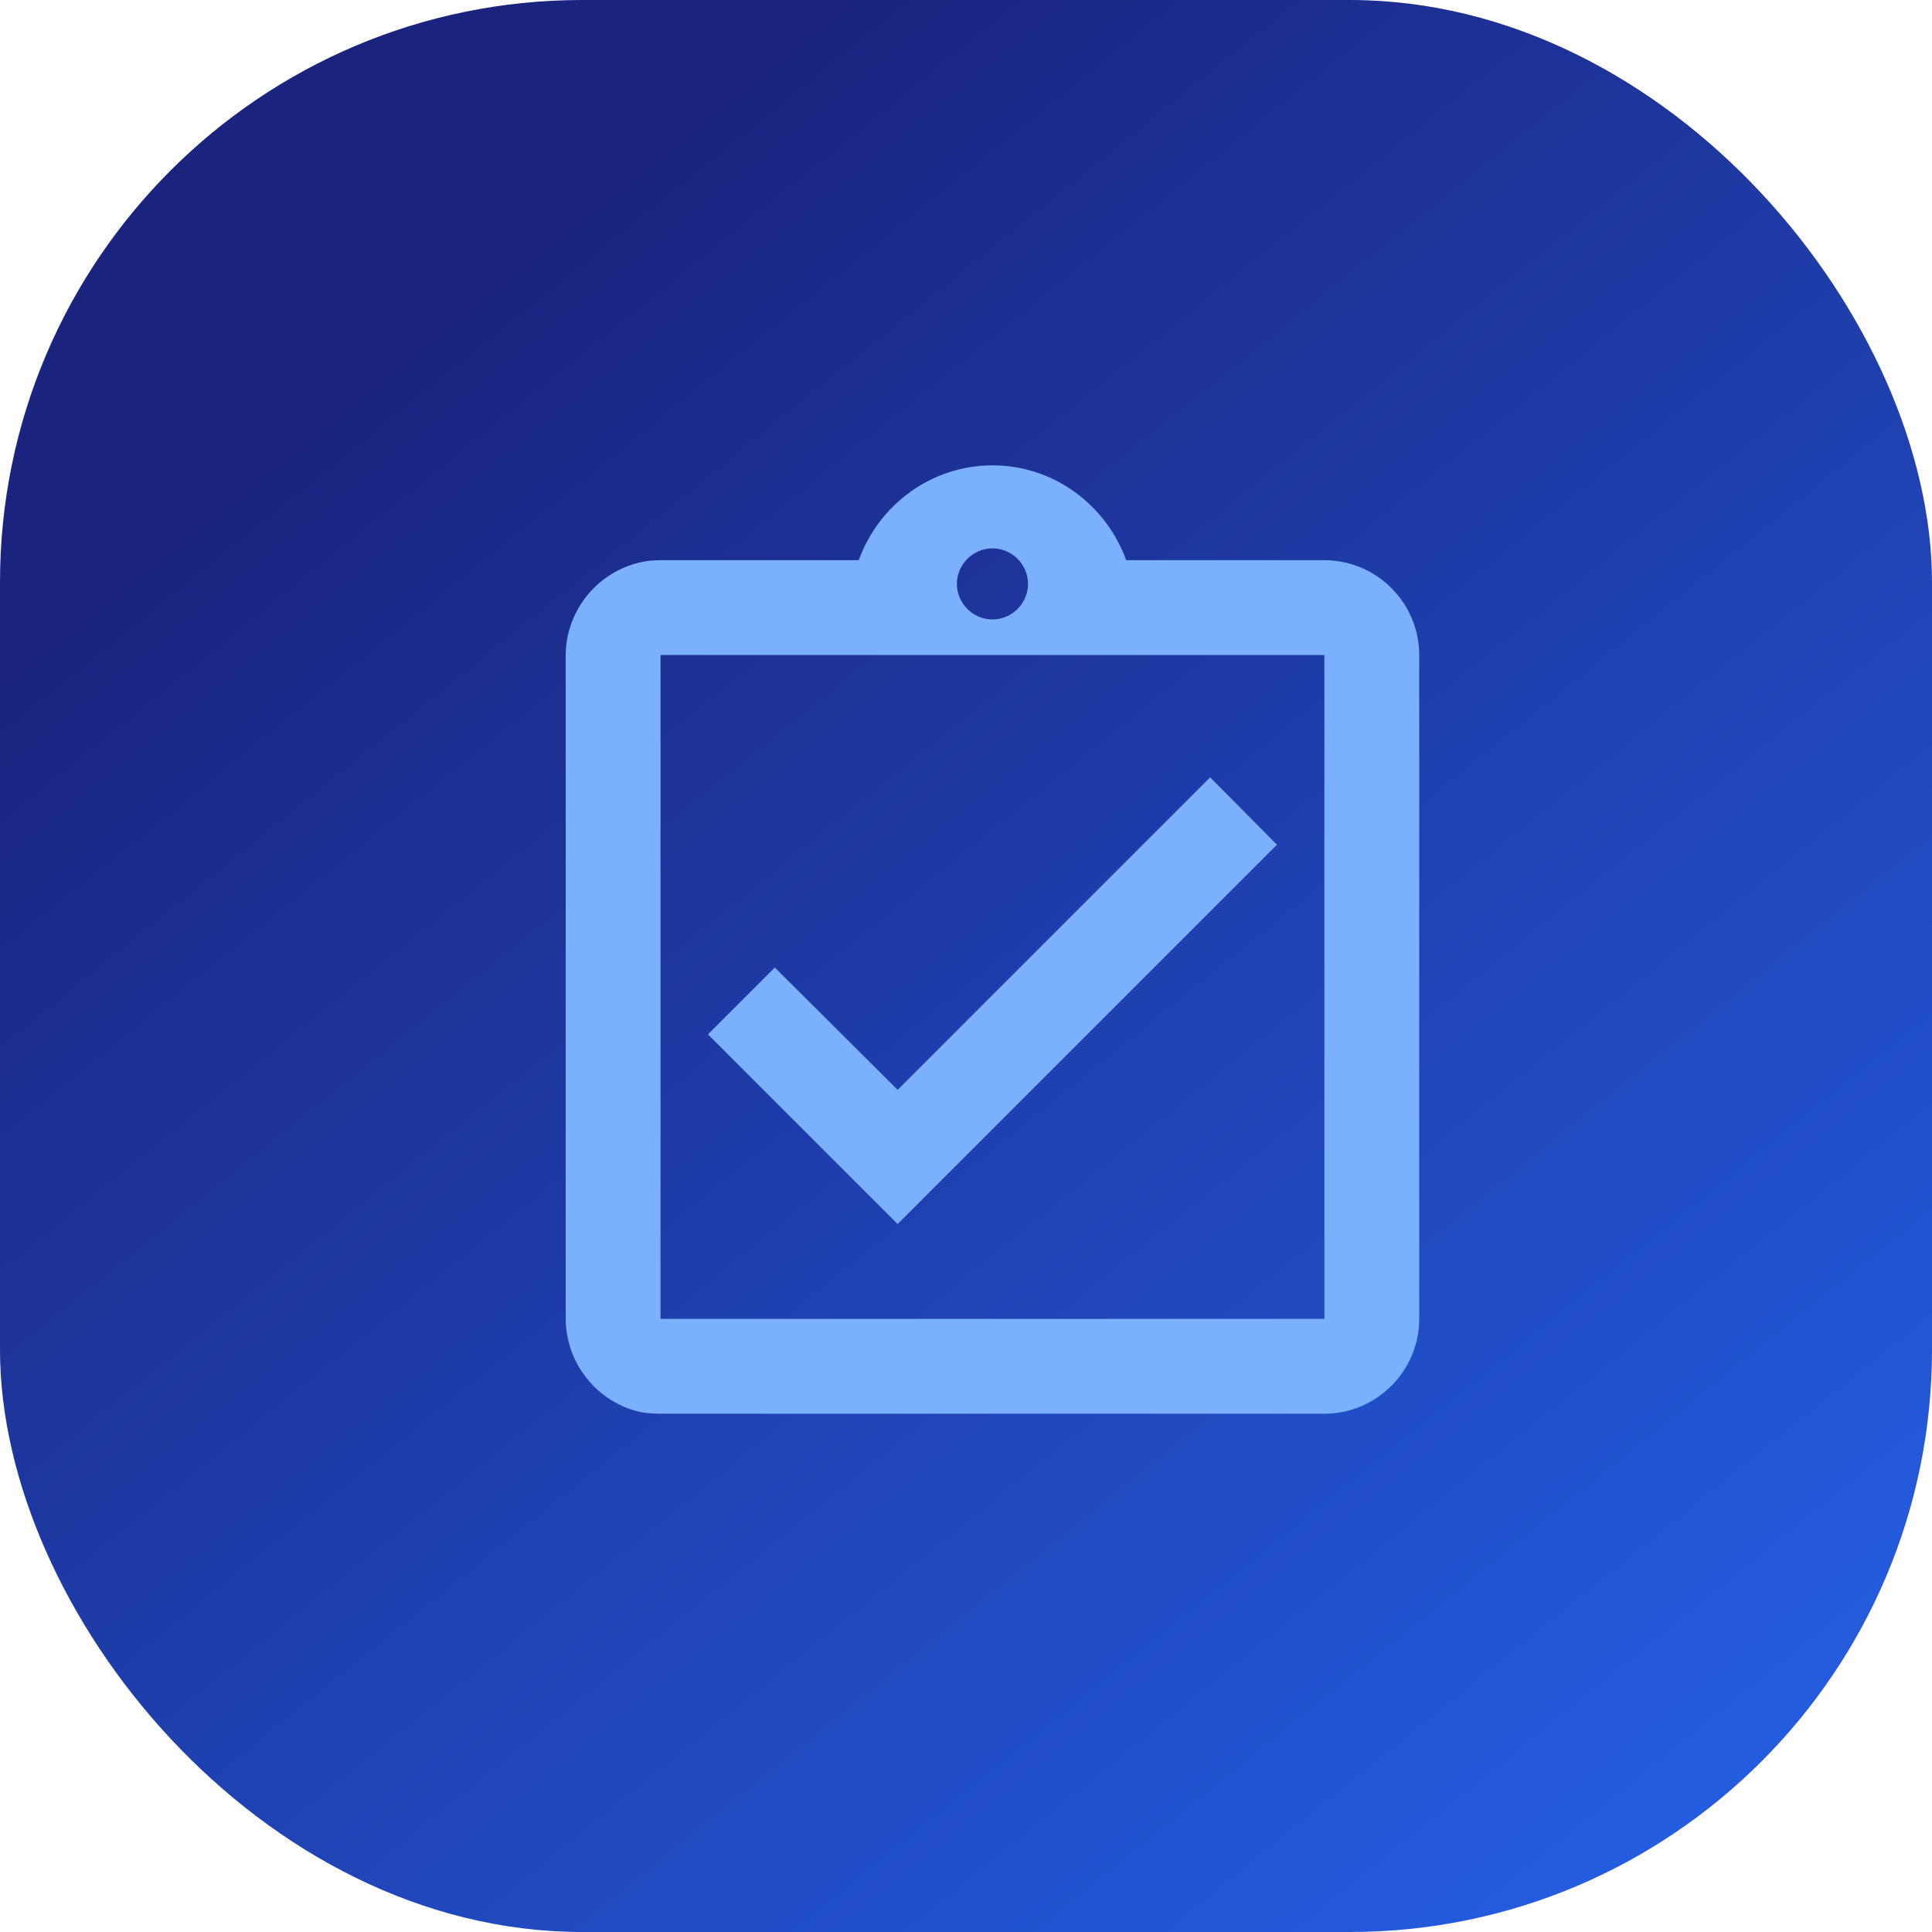 <svg width="73" height="73" viewBox="0 0 73 73" fill="none" xmlns="http://www.w3.org/2000/svg">
<rect width="73" height="73" rx="22" fill="url(#paint0_linear)"/>
<path fill-rule="evenodd" clip-rule="evenodd" d="M42.553 21.167H50.042C52.013 21.167 53.625 22.779 53.625 24.75V49.833C53.625 51.804 52.013 53.417 50.042 53.417H24.958C24.707 53.417 24.475 53.399 24.242 53.363C23.543 53.219 22.916 52.861 22.432 52.377C22.11 52.037 21.841 51.661 21.662 51.231C21.483 50.801 21.375 50.317 21.375 49.833V24.75C21.375 24.248 21.483 23.782 21.662 23.37C21.841 22.94 22.11 22.546 22.432 22.224C22.916 21.74 23.543 21.382 24.242 21.238C24.475 21.184 24.707 21.167 24.958 21.167H32.447C33.2 19.088 35.171 17.583 37.5 17.583C39.829 17.583 41.8 19.088 42.553 21.167ZM45.724 29.372L48.25 31.917L33.917 46.25L26.75 39.083L29.276 36.557L33.917 41.179L45.724 29.372ZM37.5 20.719C38.235 20.719 38.844 21.328 38.844 22.062C38.844 22.797 38.235 23.406 37.5 23.406C36.765 23.406 36.156 22.797 36.156 22.062C36.156 21.328 36.765 20.719 37.5 20.719ZM24.958 49.833H50.042V24.75H24.958V49.833Z" fill="#7BB0FF"/>
<defs>
<linearGradient id="paint0_linear" x1="73" y1="73" x2="20.075" y2="7.3" gradientUnits="userSpaceOnUse">
<stop stop-color="#2563EB"/>
<stop offset="0" stop-color="#2563EB"/>
<stop offset="1" stop-color="#1A237E"/>
</linearGradient>
</defs>
</svg>
